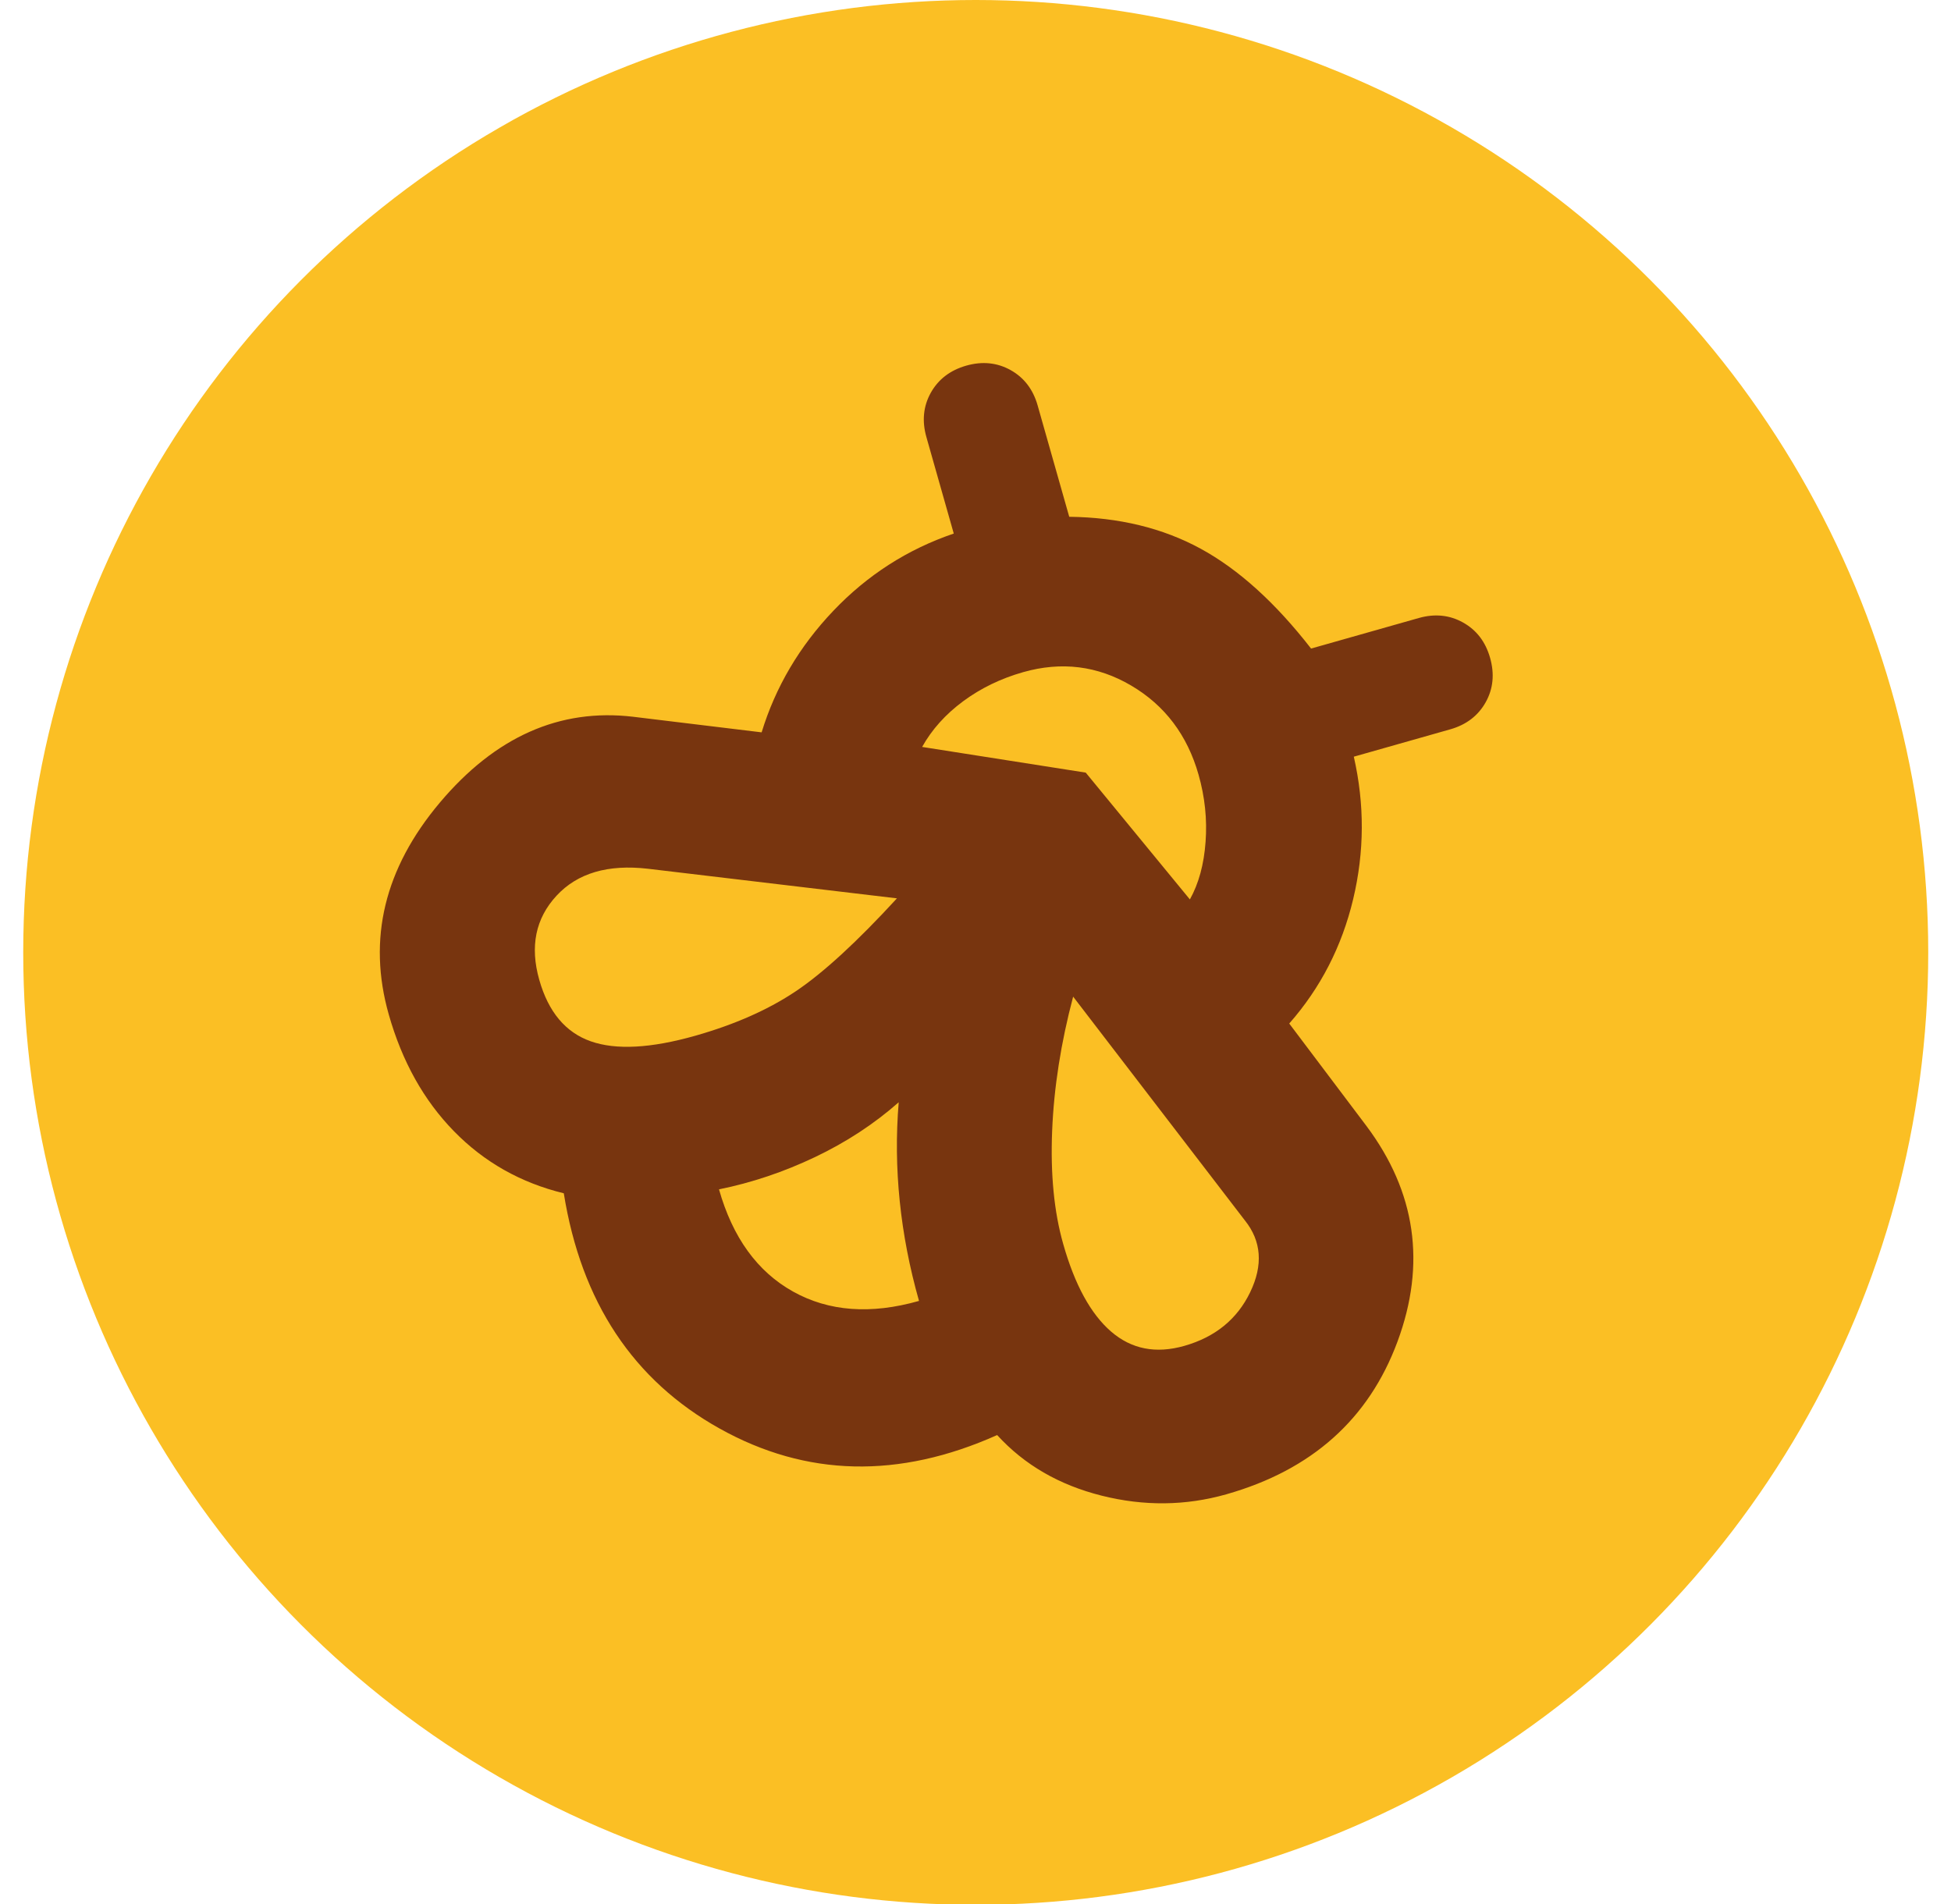 <svg width="42" height="41" viewBox="0 0 42 41" fill="none" xmlns="http://www.w3.org/2000/svg"
    class="h-6 w-6">
    <circle cx="21.005" cy="20.505" r="20.505" fill="#FBBF24"></circle>
    <path
        d="M29.415 24.24C30.48 25.663 30.704 27.21 30.085 28.882C29.466 30.553 28.238 31.649 26.401 32.171C25.523 32.42 24.627 32.43 23.713 32.2C22.799 31.97 22.05 31.536 21.466 30.896C19.348 31.843 17.357 31.796 15.494 30.757C13.632 29.718 12.512 28.029 12.137 25.691C11.21 25.465 10.422 25.02 9.773 24.355C9.124 23.691 8.656 22.853 8.369 21.841C7.908 20.218 8.275 18.697 9.469 17.279C10.663 15.862 12.049 15.246 13.626 15.431L16.396 15.767C16.695 14.79 17.209 13.918 17.94 13.15C18.672 12.381 19.535 11.827 20.532 11.487L19.943 9.41C19.845 9.064 19.876 8.746 20.038 8.455C20.201 8.165 20.455 7.971 20.801 7.872C21.147 7.774 21.465 7.806 21.756 7.968C22.046 8.13 22.24 8.384 22.338 8.73L23.018 11.126C24.086 11.139 25.029 11.368 25.845 11.812C26.662 12.257 27.455 12.974 28.224 13.963L30.541 13.306C30.887 13.208 31.205 13.24 31.495 13.402C31.786 13.564 31.98 13.818 32.078 14.164C32.176 14.51 32.145 14.829 31.983 15.119C31.82 15.409 31.566 15.604 31.22 15.702L29.144 16.291C29.378 17.318 29.373 18.34 29.13 19.359C28.887 20.377 28.428 21.269 27.754 22.036L29.415 24.24ZM19.784 28.008C19.58 27.289 19.442 26.574 19.369 25.861C19.296 25.148 19.288 24.438 19.347 23.731C18.818 24.198 18.217 24.591 17.546 24.911C16.874 25.231 16.185 25.463 15.478 25.606C15.773 26.644 16.304 27.378 17.073 27.807C17.842 28.236 18.746 28.303 19.784 28.008ZM14.971 22.298C15.822 22.056 16.544 21.736 17.136 21.338C17.728 20.94 18.452 20.274 19.309 19.341L13.951 18.704C13.088 18.604 12.431 18.797 11.98 19.285C11.529 19.773 11.405 20.376 11.609 21.095C11.805 21.787 12.175 22.228 12.718 22.419C13.261 22.61 14.012 22.57 14.971 22.298ZM25.495 28.976C26.16 28.787 26.634 28.401 26.914 27.819C27.194 27.236 27.156 26.721 26.8 26.276L23.102 21.457C22.838 22.453 22.688 23.416 22.65 24.347C22.612 25.278 22.691 26.09 22.888 26.782C23.137 27.661 23.481 28.289 23.919 28.668C24.358 29.047 24.883 29.15 25.495 28.976ZM25.615 19.364C25.806 19.022 25.918 18.609 25.953 18.124C25.989 17.64 25.938 17.158 25.802 16.679C25.56 15.827 25.077 15.187 24.352 14.76C23.627 14.333 22.851 14.237 22.026 14.471C21.547 14.607 21.117 14.815 20.736 15.096C20.356 15.377 20.061 15.705 19.851 16.081L23.373 16.634L25.615 19.364Z"
        fill="#78350F"></path>
</svg>